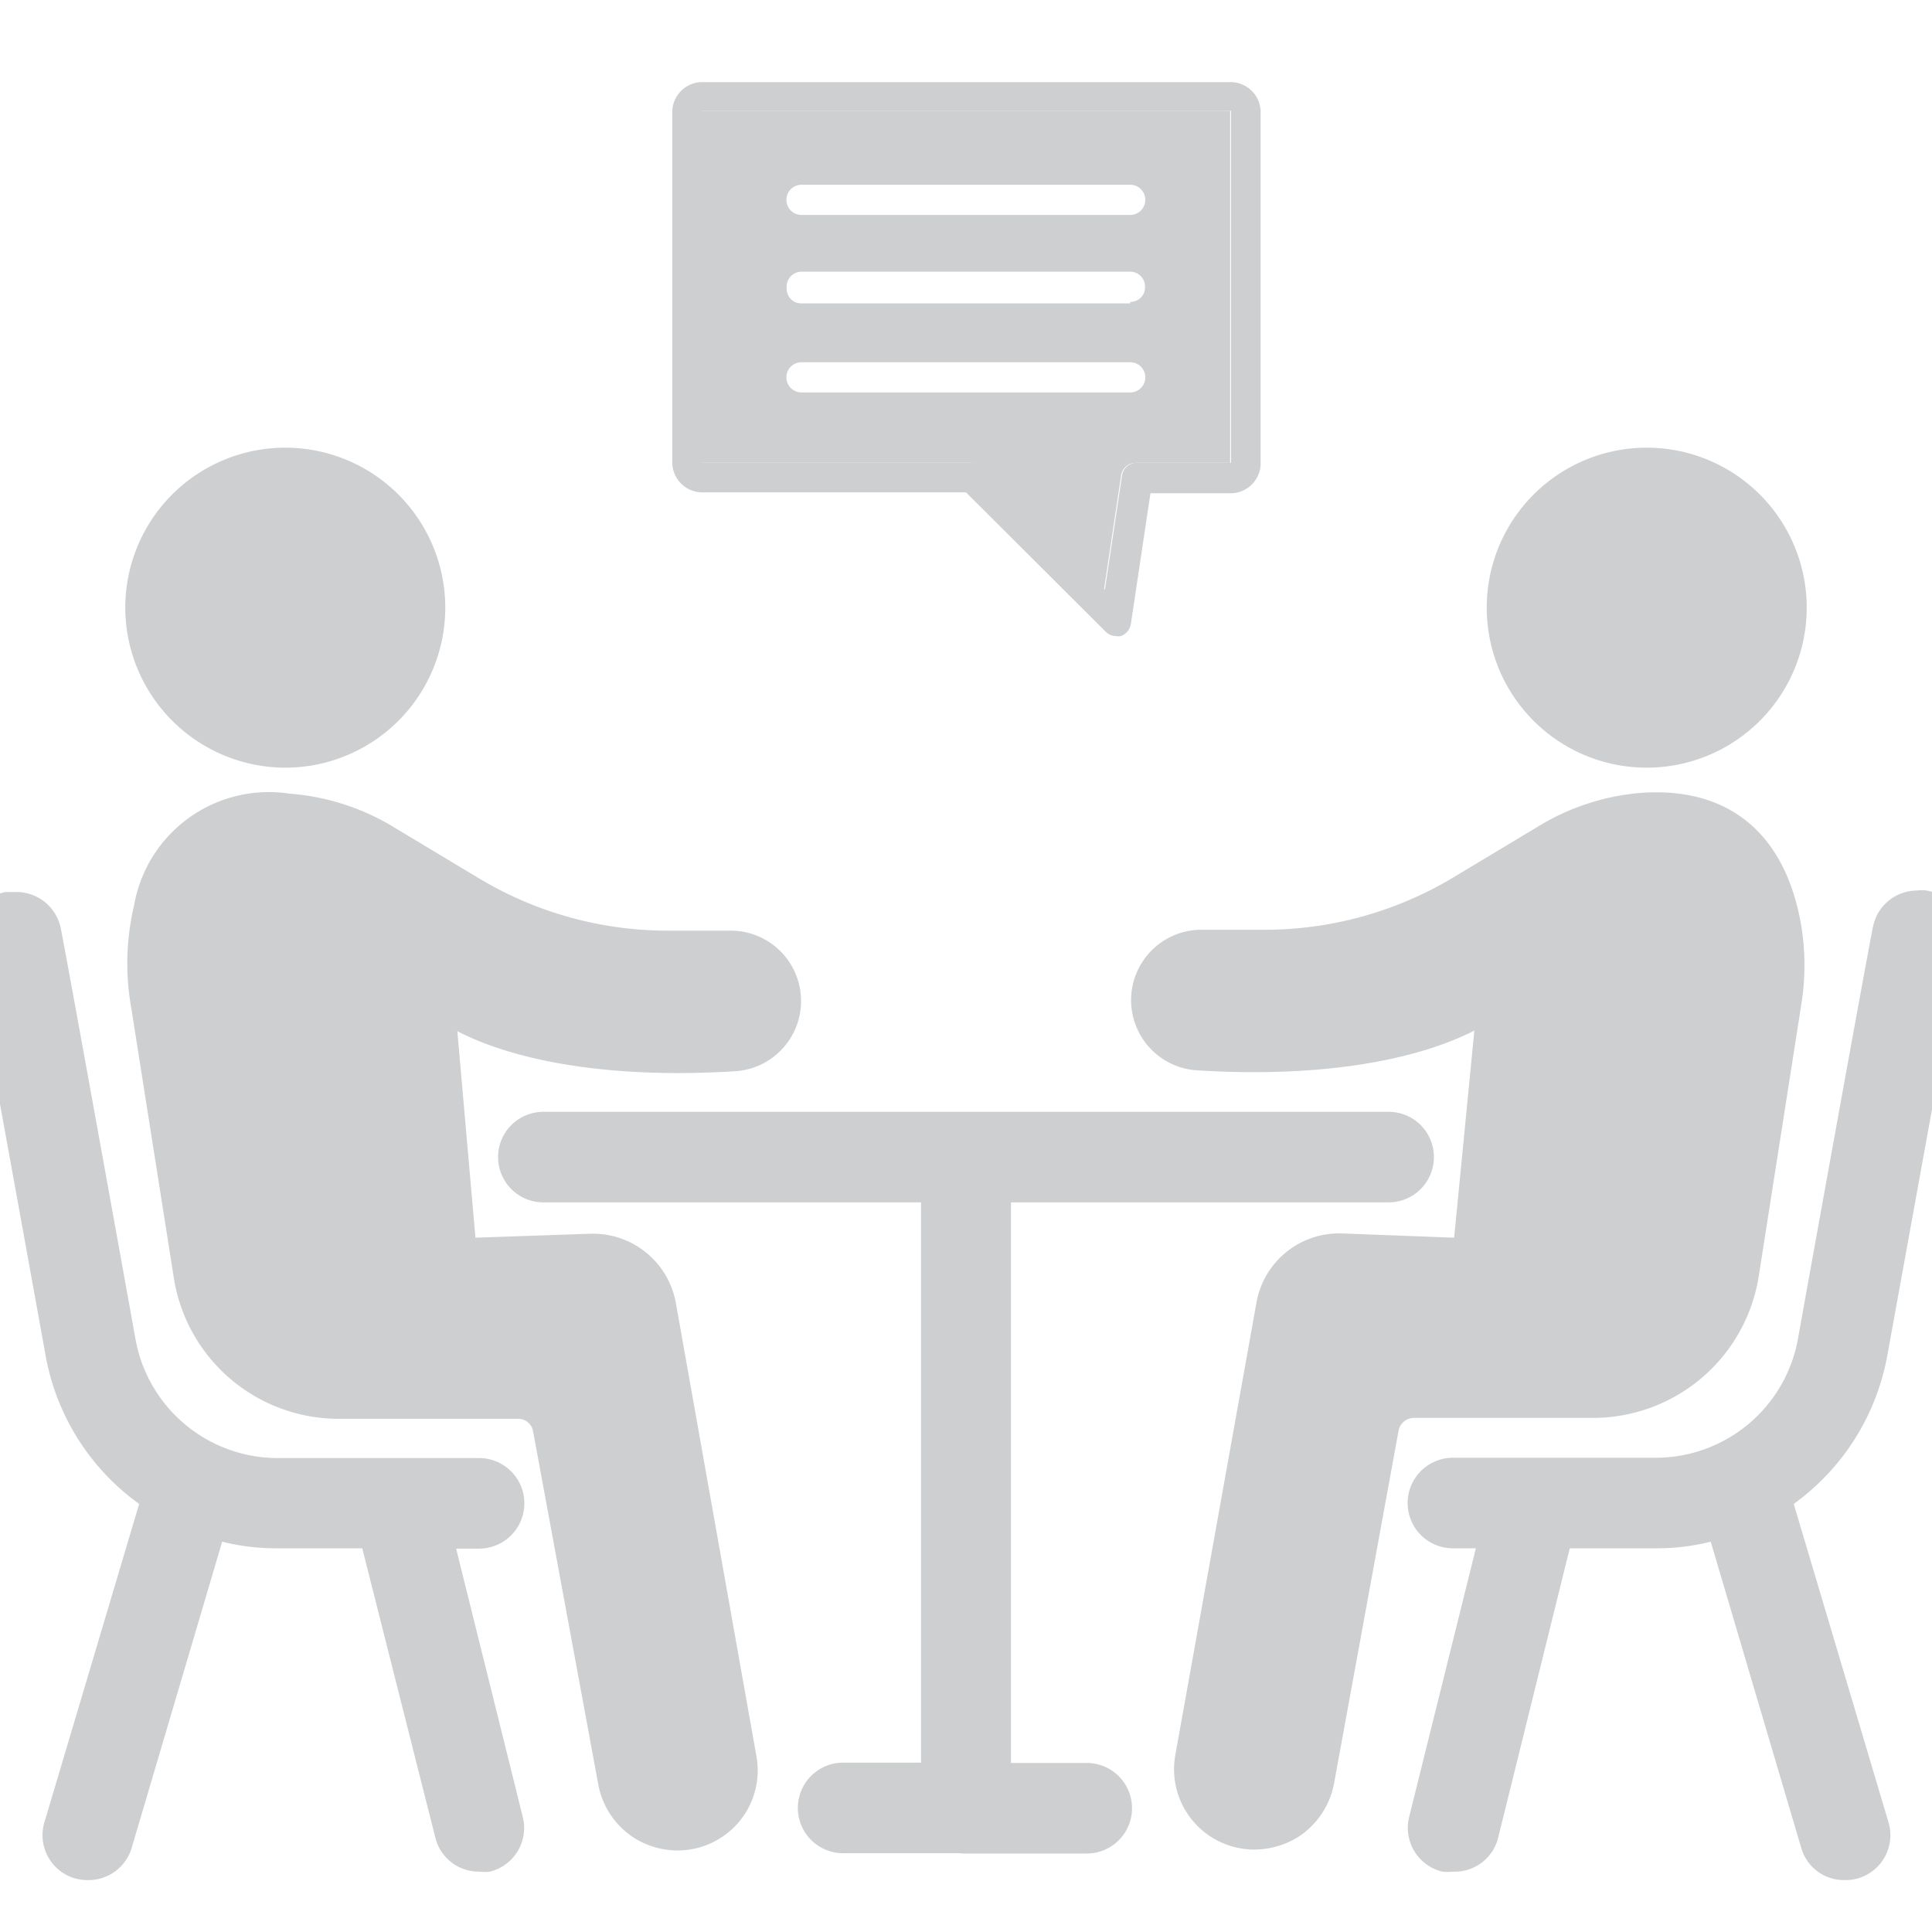 <svg xmlns="http://www.w3.org/2000/svg" version="1.1" xmlns:xlink="http://www.w3.org/1999/xlink" width="512" height="512" x="0" y="0" viewBox="0 0 64 64" style="enable-background:new 0 0 512 512" xml:space="preserve" class=""><g><path d="M9.45 25.43a5.3 5.3 0 1 0-5.3-5.3 5.31 5.31 0 0 0 5.3 5.3zM22.39 43.17a2.79 2.79 0 0 0-2.86-2.3l-3.78.13-.6-6.84c2.1 1.08 5.35 1.56 9.13 1.33a2.33 2.33 0 0 0-.15-4.66h-2a12.16 12.16 0 0 1-6.24-1.72l-2.78-1.67a7.77 7.77 0 0 0-3.53-1.15A4.53 4.53 0 0 0 4.44 30a8.34 8.34 0 0 0-.09 3.4l1.4 8.88A5.53 5.53 0 0 0 11.24 47h5.92a.5.5 0 0 1 .5.42l2.16 11.7a2.68 2.68 0 0 0 1.23 1.79 2.73 2.73 0 0 0 1.4.39 2.78 2.78 0 0 0 .75-.11 2.65 2.65 0 0 0 1.86-3z" fill="#cecfd1" opacity="1" data-original="#000000" class=""></path><path d="M2.9 62.28a1.59 1.59 0 0 1-.43-.06 1.49 1.49 0 0 1-1-1.85l3.14-10.55a7.74 7.74 0 0 1-3.1-4.92C-.68 32.79-.94 31.44-1 31.32a1.5 1.5 0 0 1 1.18-1.77h.31A1.5 1.5 0 0 1 2 30.69c.12.54 1.78 9.74 2.49 13.68a4.79 4.79 0 0 0 4.67 3.93h6.71a1.5 1.5 0 0 1 0 3h-.76l2.21 8.9a1.49 1.49 0 0 1-1.09 1.8 1.59 1.59 0 0 1-.36 0 1.48 1.48 0 0 1-1.45-1.13L12 51.29H9.16a7.33 7.33 0 0 1-1.8-.22l-3 10.15a1.49 1.49 0 0 1-1.46 1.06zM54.54 25.43a5.3 5.3 0 1 0-5.29-5.3 5.3 5.3 0 0 0 5.29 5.3zM58.26 42.28l1.41-9a8.2 8.2 0 0 0 0-2.61c-.51-3-2.34-4.59-5.24-4.41a7.73 7.73 0 0 0-3.53 1.15l-2.78 1.67a12.15 12.15 0 0 1-6.25 1.72h-2a2.33 2.33 0 0 0-.14 4.66c3.77.23 7-.25 9.11-1.32L48.17 41l-3.7-.14a2.78 2.78 0 0 0-2.85 2.3l-2.69 15a2.66 2.66 0 0 0 1.87 3 2.74 2.74 0 0 0 .76.11 2.82 2.82 0 0 0 1.4-.39 2.71 2.71 0 0 0 1.23-1.79l2.14-11.7a.52.52 0 0 1 .51-.42h5.91a5.56 5.56 0 0 0 5.51-4.69z" fill="#cecfd1" opacity="1" data-original="#000000" class=""></path><path d="M61.1 62.28a1.47 1.47 0 0 1-1.43-1.06l-3-10.15a7.33 7.33 0 0 1-1.8.22H52l-2.38 9.62A1.48 1.48 0 0 1 48.13 62a1.45 1.45 0 0 1-.35 0 1.49 1.49 0 0 1-1.1-1.81l2.21-8.9h-.76a1.5 1.5 0 0 1 0-3h6.71a4.79 4.79 0 0 0 4.72-3.94c.39-2.18 2.36-13.09 2.49-13.67a1.49 1.49 0 0 1 1.46-1.18 1.1 1.1 0 0 1 .31 0A1.49 1.49 0 0 1 65 31.32c-.08.34-1.09 5.93-2.48 13.58a7.78 7.78 0 0 1-3.1 4.92l3.14 10.55a1.49 1.49 0 0 1-1 1.85 1.47 1.47 0 0 1-.46.06zM31.85 61.39h-3.92a1.5 1.5 0 1 1 0-3h2.58V39.83H18a1.49 1.49 0 0 1 0-3h28a1.49 1.49 0 1 1 0 3H33.49V58.4H36a1.5 1.5 0 0 1 0 3h-4.15zM40.78 2.72H23.22a1 1 0 0 0-.95.95v11.69a1 1 0 0 0 .95.95H32l4.62 4.61a.49.49 0 0 0 .35.15.41.41 0 0 0 .16 0 .51.51 0 0 0 .33-.39l.65-4.34h2.7a1 1 0 0 0 .95-.95V3.67a1 1 0 0 0-.98-.95zm-3.12 12.61a.49.49 0 0 0-.49.41l-.57 3.8-4.08-4.07a.5.5 0 0 0-.35-.14h-8.92V3.67h17.53v11.66z" fill="#cecfd1" opacity="1" data-original="#000000" class=""></path><path d="M40.75 3.67H23.22v11.66h8.92a.5.5 0 0 1 .35.14l4.08 4.07.57-3.8a.49.49 0 0 1 .49-.41h3.12zM37.44 13H26.55a.5.5 0 0 1 0-1h10.89a.5.5 0 0 1 0 1zm0-2.95H26.55a.48.48 0 0 1-.49-.49.5.5 0 0 1 .49-.56h10.89a.49.49 0 0 1 .49.49.48.48 0 0 1-.49.51zm0-2.93H26.55a.5.5 0 0 1 0-1h10.89a.5.5 0 0 1 0 1z" fill="#cecfd1" opacity="1" data-original="#000000" class=""></path></g></svg>